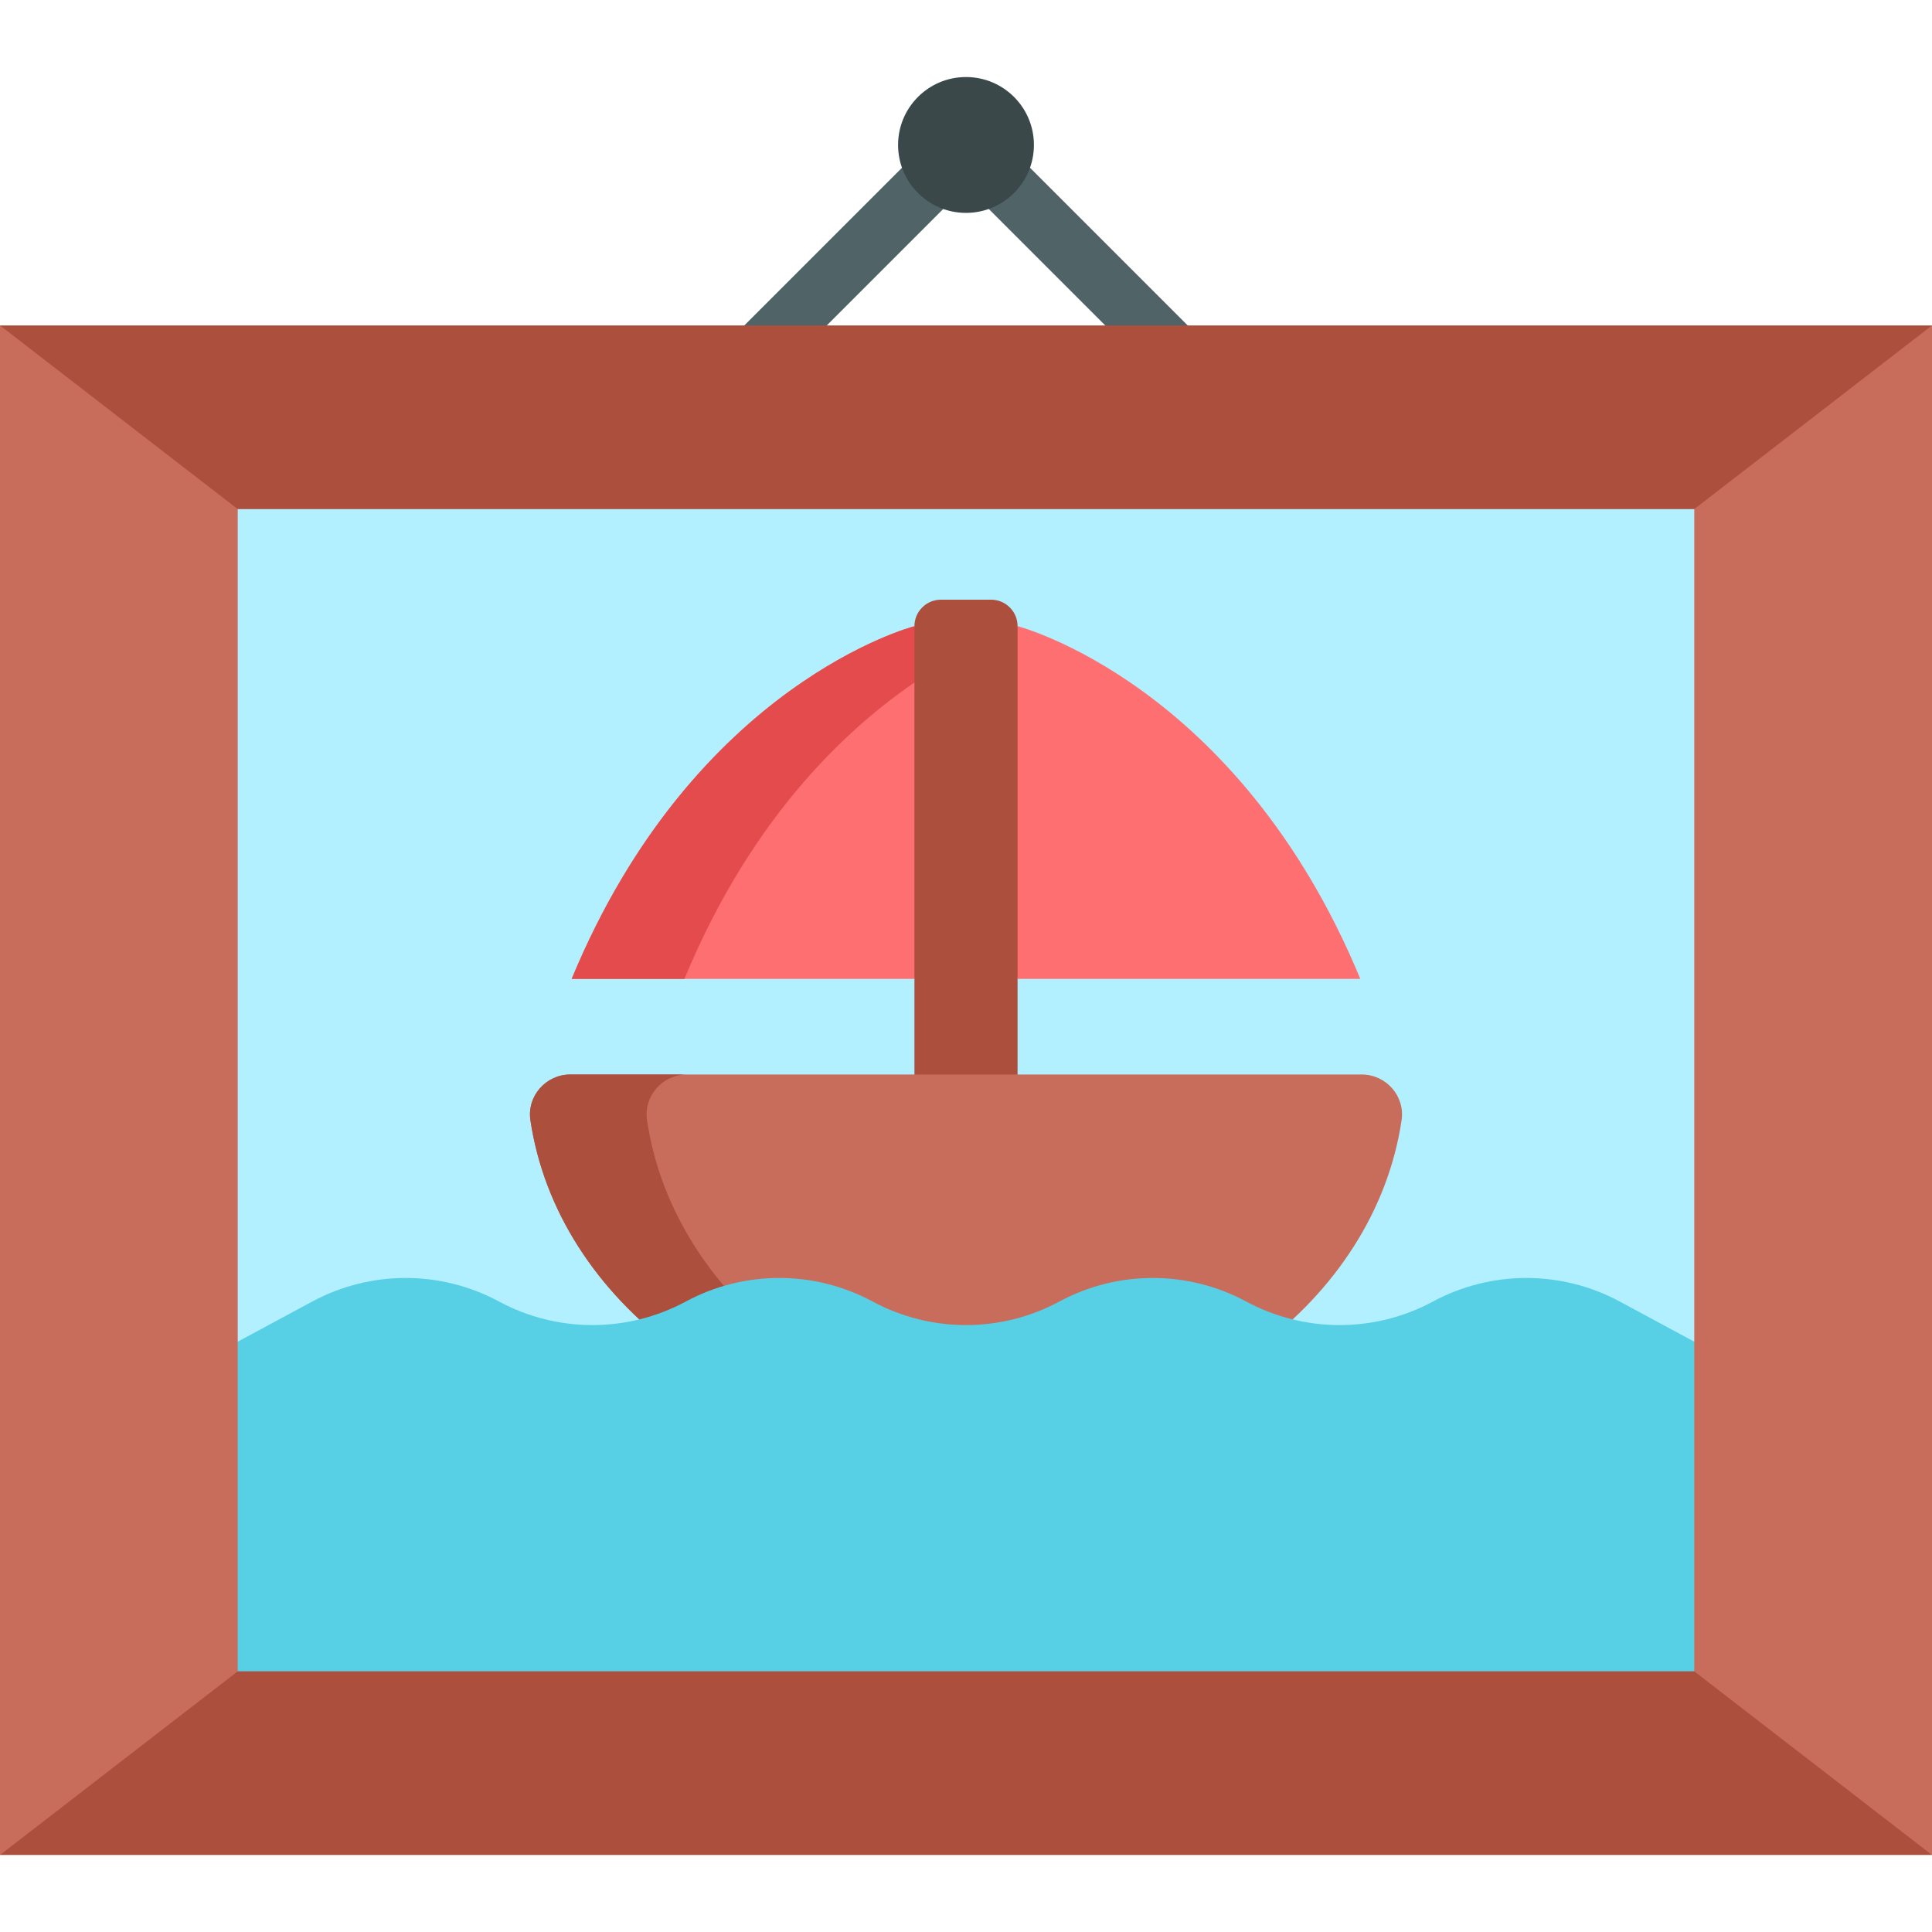 <?xml version="1.0" encoding="iso-8859-1"?>
<!-- Generator: Adobe Illustrator 19.0.0, SVG Export Plug-In . SVG Version: 6.00 Build 0)  -->
<svg version="1.1" id="Capa_1" xmlns="http://www.w3.org/2000/svg" xmlns:xlink="http://www.w3.org/1999/xlink" x="0px" y="0px"
	 viewBox="0 0 512 512" style="enable-background:new 0 0 512 512;" xml:space="preserve">
<rect x="32.833" y="110.581" style="fill:#B3F0FF;" width="446.336" height="278.788"/>
<g>
	<path style="fill:#FD6F71;" d="M269.666,165.947c0,0,58.333,14.971,90.833,93.47h-90.833L256,215.918L269.666,165.947z"/>
	<path style="fill:#FD6F71;" d="M242.334,165.947c0,0-58.333,14.971-90.833,93.47h90.833l13.666-43.5L242.334,165.947z"/>
</g>
<path style="fill:#E34B4C;" d="M245.791,178.59l-3.458-12.643c0,0-58.333,14.971-90.833,93.47h29.875
	C199.666,215.239,226.139,191.182,245.791,178.59z"/>
<path style="fill:#AD4F3D;" d="M262.637,158.918h-13.275c-3.882,0-7.029,3.147-7.029,7.029V317.25h27.334V165.947
	C269.666,162.065,266.519,158.918,262.637,158.918z"/>
<path style="fill:#C86D5C;" d="M360.864,284.751H151.136c-6.467,0-11.526,5.72-10.574,12.116
	c7.14,47.946,56.101,85.051,115.438,85.051s108.298-37.105,115.438-85.051C372.39,290.471,367.332,284.751,360.864,284.751z"/>
<path style="fill:#AD4F3D;" d="M171.467,296.867c-0.953-6.396,4.106-12.116,10.574-12.116h-30.905
	c-6.467,0-11.526,5.72-10.574,12.116c7.14,47.946,56.101,85.051,115.438,85.051c5.24,0,10.397-0.295,15.453-0.856
	C219.25,375.274,177.977,340.579,171.467,296.867z"/>
<path style="fill:#57D0E6;" d="M58,358.251l24.75-13.334c15.451-8.324,34.05-8.324,49.5,0l0,0c15.451,8.324,34.05,8.324,49.5,0l0,0
	c15.451-8.324,34.05-8.324,49.5,0l0,0c15.451,8.324,34.05,8.324,49.5,0l0,0c15.451-8.324,34.05-8.324,49.5,0l0,0
	c15.451,8.324,34.05,8.324,49.5,0l0,0c15.451-8.324,34.05-8.324,49.5,0l24.75,13.334l25.166,109H32.833L58,358.251z"/>
<g>
	<polygon style="fill:#C86D5C;" points="0,86.251 0,491.584 65.667,470.251 63,442.918 63,134.918 57,106.251 	"/>
	<polygon style="fill:#C86D5C;" points="512,86.251 512,491.584 446.333,470.251 449,442.918 449,134.918 455,106.251 	"/>
</g>
<path style="fill:#506366;" d="M320.963,92.455l-59.5-59.5c-3.017-3.017-7.91-3.017-10.926,0l-59.5,59.5
	c-3.017,3.017-3.017,7.91,0,10.926c3.017,3.017,7.91,3.017,10.926,0L256,49.345l54.037,54.036c1.508,1.509,3.486,2.263,5.463,2.263
	s3.955-0.754,5.463-2.263C323.981,100.363,323.981,95.471,320.963,92.455z"/>
<g>
	<polygon style="fill:#AD4F3D;" points="449,134.918 512,86.251 0,86.251 63,134.918 	"/>
	<polygon style="fill:#AD4F3D;" points="449,442.918 512,491.584 0,491.584 63,442.918 	"/>
</g>
<circle style="fill:#3A484A;" cx="256" cy="38.416" r="18"/>
<g>
</g>
<g>
</g>
<g>
</g>
<g>
</g>
<g>
</g>
<g>
</g>
<g>
</g>
<g>
</g>
<g>
</g>
<g>
</g>
<g>
</g>
<g>
</g>
<g>
</g>
<g>
</g>
<g>
</g>
</svg>
